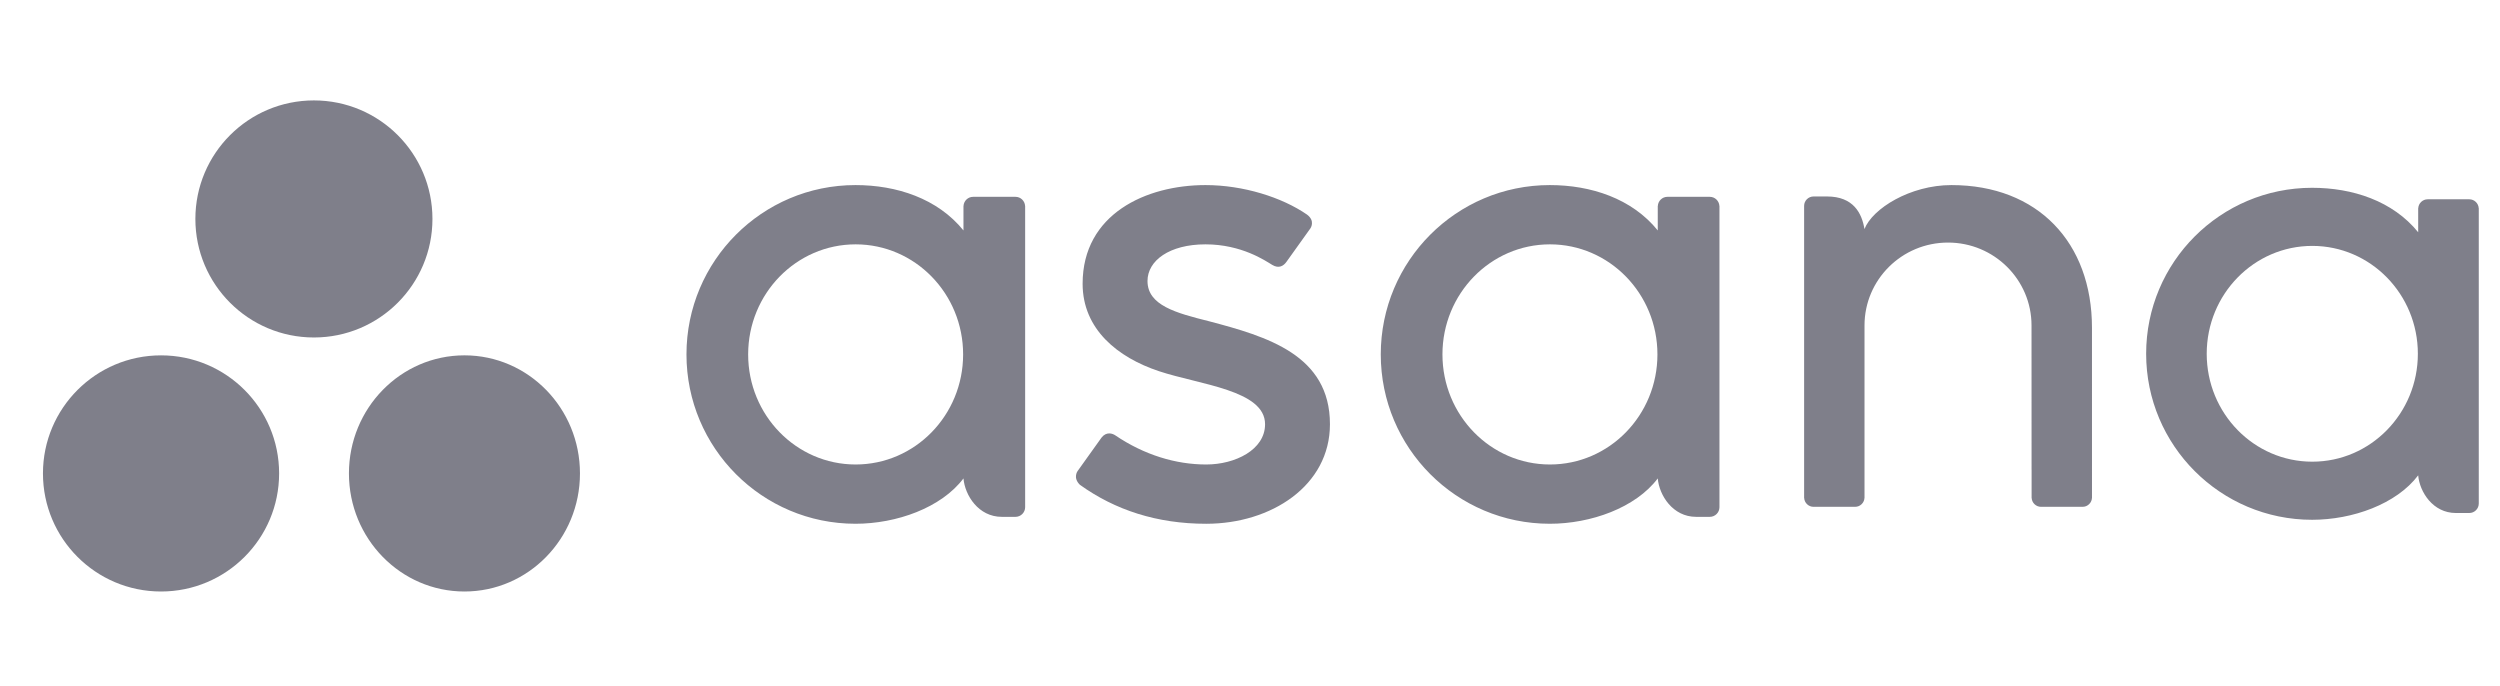 <svg width="153" height="42" viewBox="0 0 153 42" fill="none" xmlns="http://www.w3.org/2000/svg">
<g clip-path="url(#clip0_95_1317)">
<path d="M52.365 28.427C48.732 28.427 45.787 25.411 45.787 21.69C45.787 17.97 48.732 14.954 52.365 14.954C55.998 14.954 58.943 17.97 58.943 21.69C58.943 25.411 55.998 28.427 52.365 28.427ZM58.964 29.282C59.055 30.315 59.88 31.631 61.312 31.631H62.149C62.473 31.631 62.739 31.365 62.739 31.04V12.605H62.736C62.719 12.294 62.462 12.046 62.149 12.046H59.554C59.241 12.046 58.984 12.294 58.967 12.605H58.964V14.103C57.374 12.141 54.868 11.327 52.355 11.327C46.643 11.327 42.012 15.967 42.012 21.69C42.012 27.414 46.643 32.054 52.355 32.054C54.868 32.054 57.607 31.078 58.964 29.279L58.964 29.282ZM94.857 28.427C91.224 28.427 88.278 25.411 88.278 21.69C88.278 17.97 91.224 14.954 94.857 14.954C98.49 14.954 101.435 17.97 101.435 21.69C101.435 25.411 98.49 28.427 94.857 28.427ZM101.455 29.282C101.546 30.315 102.372 31.631 103.803 31.631H104.641C104.965 31.631 105.231 31.365 105.231 31.04V12.605H105.227C105.21 12.294 104.954 12.046 104.641 12.046H102.046C101.732 12.046 101.476 12.294 101.459 12.605H101.455V14.103C99.866 12.141 97.359 11.327 94.847 11.327C89.134 11.327 84.503 15.967 84.503 21.69C84.503 27.414 89.134 32.054 94.847 32.054C97.359 32.054 100.098 31.078 101.455 29.279L101.455 29.282Z" fill="#7F7F8A"/>
<path d="M141.512 28.255C137.944 28.255 135.051 25.299 135.051 21.651C135.051 18.005 137.944 15.049 141.512 15.049C145.08 15.049 147.973 18.005 147.973 21.651C147.973 25.299 145.08 28.255 141.512 28.255ZM147.993 29.093C148.082 30.106 148.893 31.396 150.299 31.396H151.121C151.44 31.396 151.701 31.135 151.701 30.816V12.746H151.698C151.681 12.441 151.429 12.197 151.121 12.197H148.573C148.265 12.197 148.013 12.441 147.996 12.746H147.993V14.214C146.432 12.291 143.971 11.493 141.502 11.493C135.892 11.493 131.344 16.041 131.344 21.651C131.344 27.262 135.892 31.811 141.502 31.811C143.971 31.811 146.661 30.853 147.993 29.09L147.993 29.093Z" fill="#7F7F8A"/>
<path d="M128.03 29.31L128.029 20.059C128.029 14.845 124.714 11.327 119.427 11.327C116.904 11.327 114.595 12.763 114.105 14.019C113.947 13.046 113.426 12.024 111.813 12.024H110.99C110.672 12.024 110.412 12.283 110.412 12.598V28.74V28.742V30.445V30.476H110.415C110.432 30.777 110.683 31.018 110.99 31.018H112.711H113.53C113.569 31.018 113.607 31.014 113.644 31.006C113.661 31.003 113.677 30.997 113.693 30.992C113.712 30.986 113.732 30.982 113.75 30.975C113.772 30.965 113.793 30.953 113.814 30.941C113.824 30.935 113.835 30.93 113.845 30.924C113.87 30.908 113.893 30.888 113.916 30.868C113.92 30.865 113.924 30.862 113.928 30.859C113.953 30.835 113.976 30.808 113.996 30.78C114.06 30.694 114.099 30.589 114.105 30.476H114.108V30.445V29.31V29.012V19.916C114.108 17.116 116.396 14.845 119.219 14.845C122.041 14.845 124.329 17.116 124.329 19.916L124.332 28.743L124.333 28.74C124.333 28.747 124.334 28.755 124.334 28.764V30.445V30.476H124.337C124.354 30.777 124.605 31.018 124.912 31.018H126.632H127.452C127.491 31.018 127.529 31.014 127.566 31.006C127.581 31.004 127.595 30.998 127.61 30.994C127.63 30.988 127.652 30.983 127.672 30.975C127.692 30.966 127.712 30.954 127.731 30.943C127.743 30.937 127.756 30.932 127.767 30.924C127.791 30.909 127.812 30.89 127.833 30.872C127.839 30.867 127.845 30.863 127.85 30.858C127.874 30.835 127.895 30.811 127.915 30.784C127.916 30.782 127.918 30.781 127.919 30.779C127.982 30.693 128.02 30.59 128.027 30.478C128.027 30.477 128.027 30.476 128.027 30.476H128.03V30.445L128.03 29.31ZM68.252 26.641C70.025 27.843 71.96 28.427 73.82 28.427C75.591 28.427 77.422 27.528 77.422 25.963C77.422 23.875 73.431 23.549 70.924 22.715C68.416 21.881 66.256 20.157 66.256 17.364C66.256 13.092 70.146 11.327 73.776 11.327C76.077 11.327 78.45 12.07 79.989 13.133C80.519 13.526 80.196 13.977 80.196 13.977L78.727 16.03C78.562 16.262 78.273 16.462 77.859 16.211C77.445 15.961 75.991 14.954 73.776 14.954C71.561 14.954 70.227 15.956 70.227 17.197C70.227 18.685 71.961 19.153 73.993 19.66C77.532 20.594 81.393 21.716 81.393 25.963C81.393 29.728 77.796 32.055 73.82 32.055C70.806 32.055 68.241 31.214 66.089 29.669C65.641 29.23 65.954 28.822 65.954 28.822L67.415 26.779C67.713 26.397 68.088 26.53 68.252 26.641Z" fill="#7F7F8A"/>
<path d="M26.466 13.399C26.466 17.406 23.218 20.654 19.212 20.654C15.205 20.654 11.957 17.406 11.957 13.399C11.957 9.393 15.205 6.145 19.212 6.145C23.218 6.145 26.466 9.393 26.466 13.399Z" fill="#7F7F8A"/>
<path d="M9.855 21.748C5.864 21.748 2.629 24.983 2.629 28.974C2.629 32.965 5.864 36.2 9.855 36.2C13.846 36.2 17.082 32.965 17.082 28.974C17.082 24.983 13.846 21.748 9.855 21.748Z" fill="#7F7F8A"/>
<path d="M28.425 21.747C24.521 21.747 21.355 24.982 21.355 28.974C21.355 32.964 24.521 36.2 28.425 36.2C32.329 36.2 35.494 32.964 35.494 28.974C35.494 24.982 32.329 21.747 28.425 21.747Z" fill="#7F7F8A"/>
</g>
<defs>
<clipPath id="clip0_95_1317">
<rect width="153" height="42" fill="white"/>
</clipPath>
</defs>
</svg>
